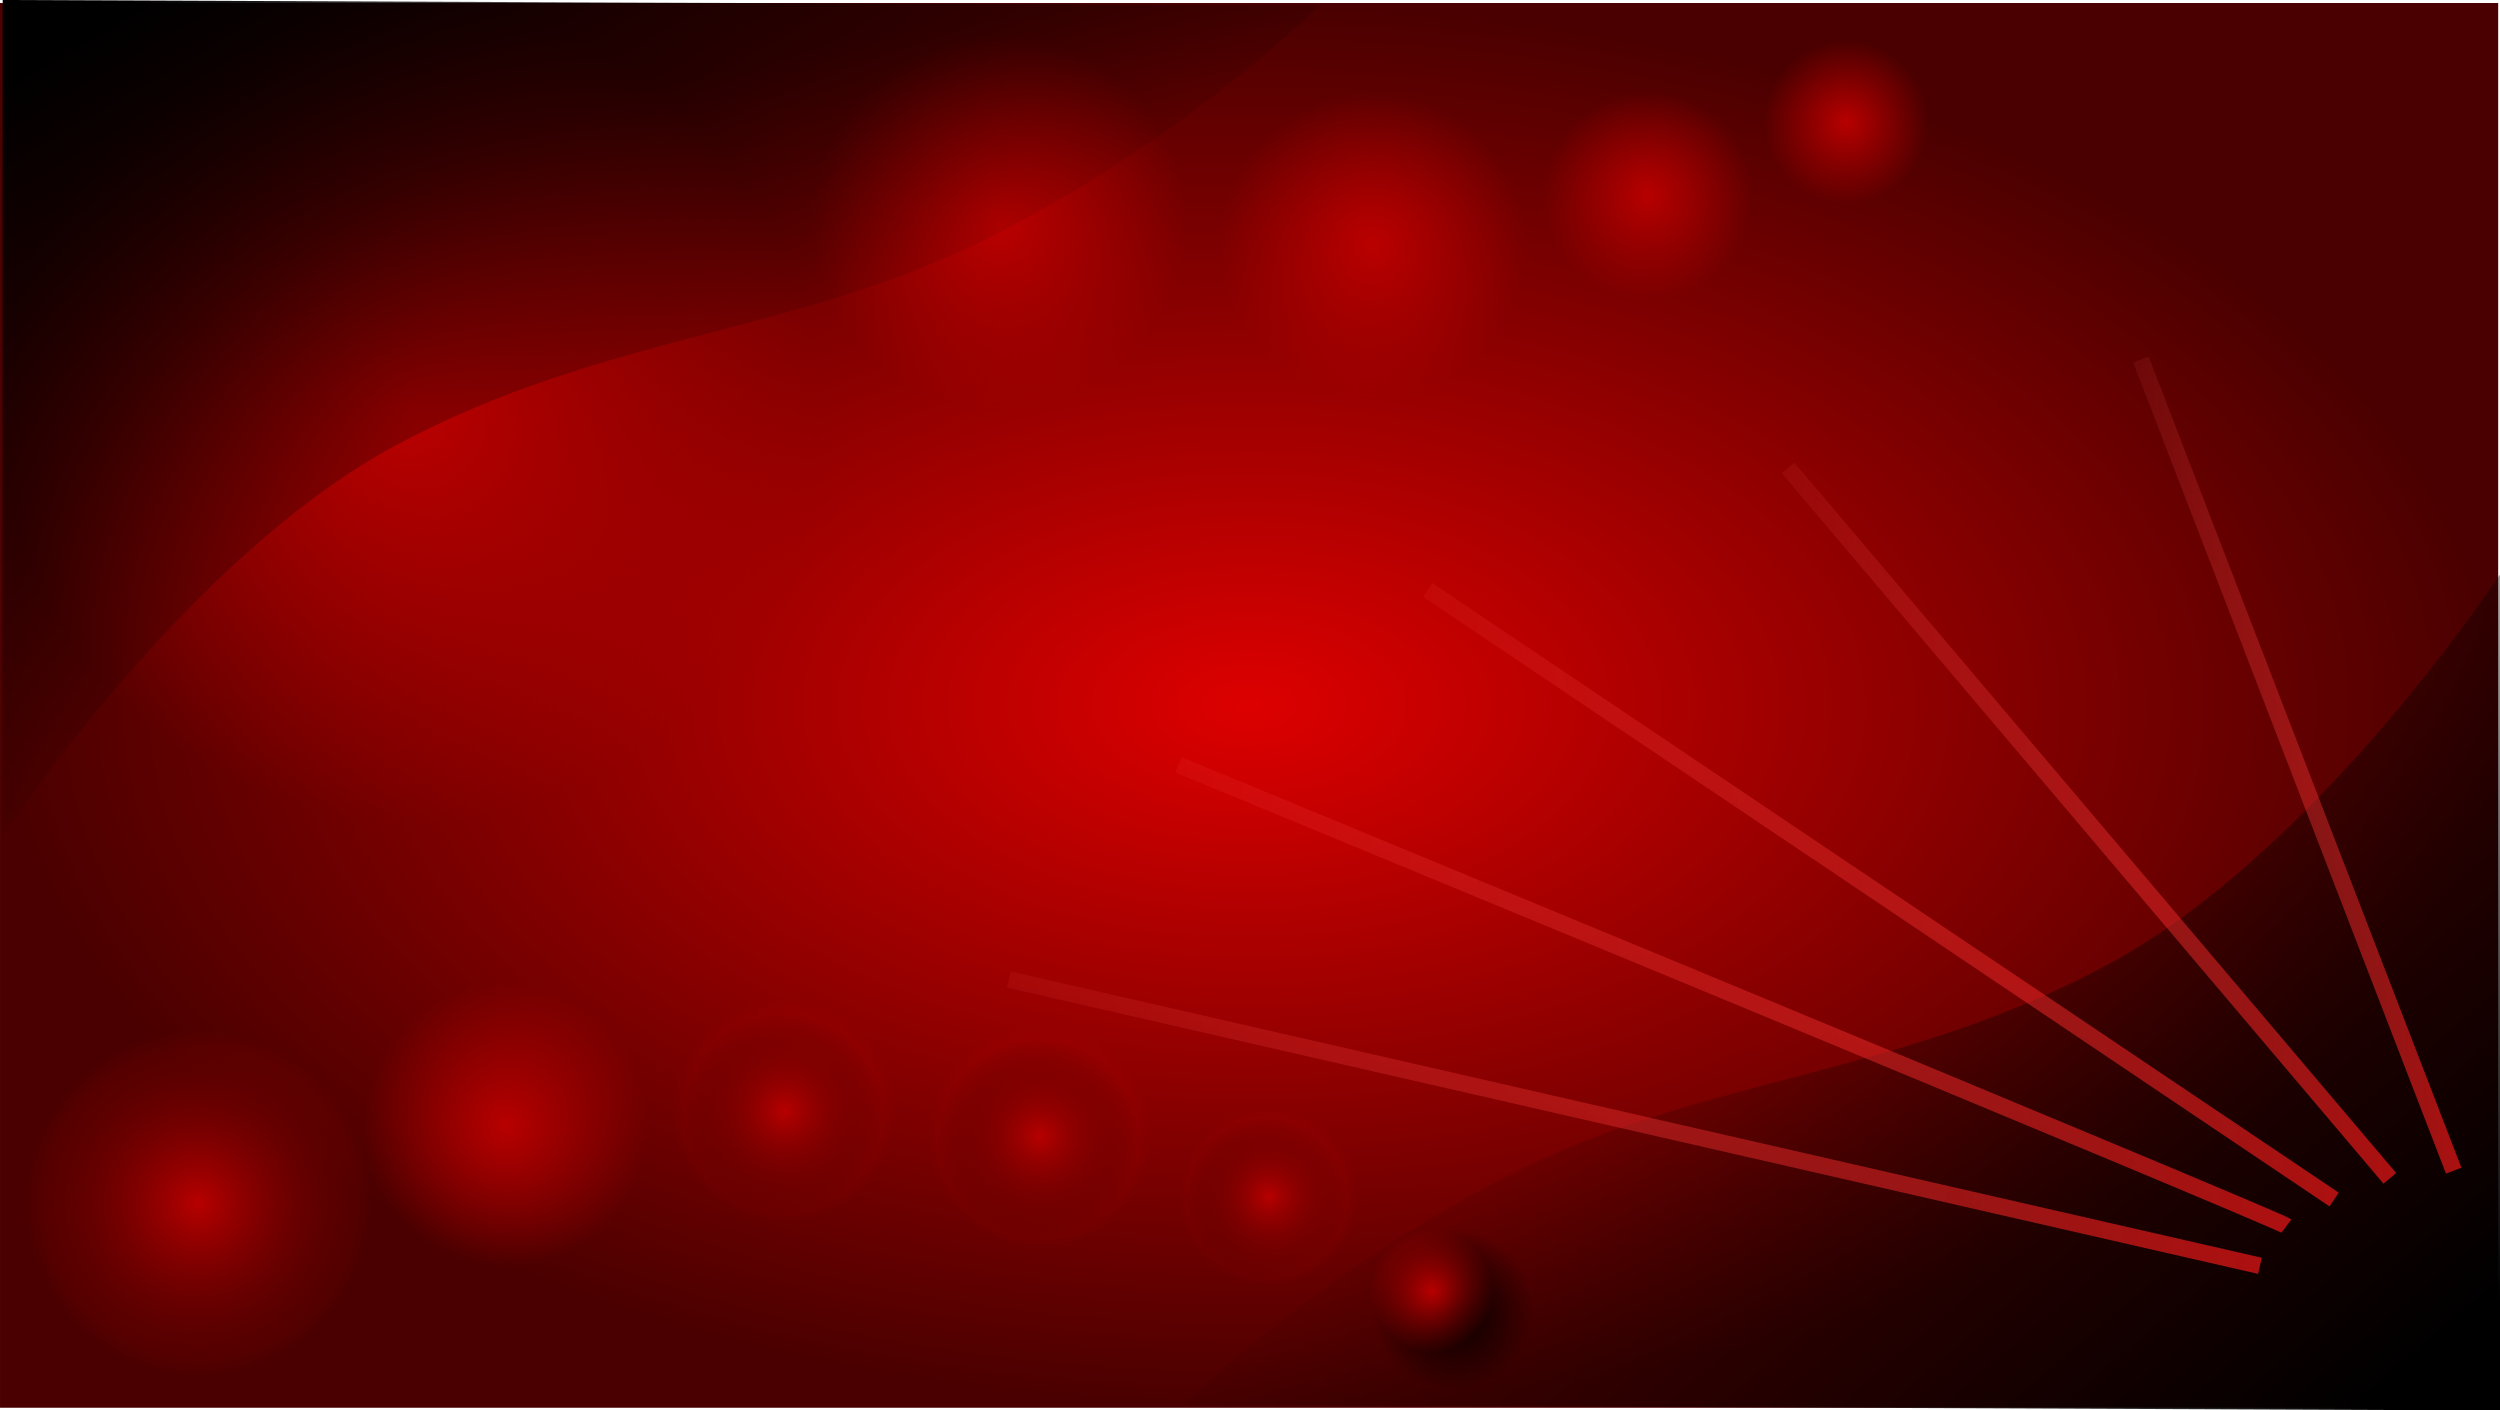 <svg xmlns="http://www.w3.org/2000/svg" xmlns:xlink="http://www.w3.org/1999/xlink" viewBox="0 0 746.46 421.14"><defs><linearGradient id="m" y2="227.54" xlink:href="#a" gradientUnits="userSpaceOnUse" y1="227.54" x2="735.1" x1="636.77"/><radialGradient id="e" gradientUnits="userSpaceOnUse" cy="97.558" cx="500.24" r="52.279"><stop stop-color="#ba0000" offset="0"/><stop stop-color="#ba0000" stop-opacity="0" offset="1"/></radialGradient><radialGradient id="g" gradientUnits="userSpaceOnUse" cy="798.08" cx="-327.14" r="71.929"><stop offset="0"/><stop stop-opacity="0" offset="1"/></radialGradient><radialGradient id="f" cx="500.24" gradientUnits="userSpaceOnUse" cy="97.558" r="52.279"><stop stop-color="#b70000" offset="0"/><stop stop-color="#b70000" stop-opacity="0" offset="1"/></radialGradient><linearGradient id="i" y2="359.47" xlink:href="#a" gradientUnits="userSpaceOnUse" y1="359.47" gradientTransform="matrix(1.544 0 0 1.544 -379.41 -220.752)" x2="684.31" x1="439.19"/><linearGradient id="j" y2="334.86" xlink:href="#a" gradientUnits="userSpaceOnUse" y1="334.86" gradientTransform="matrix(1.544 0 0 1.544 -379.41 -220.752)" x2="689.43" x1="471.99"/><linearGradient id="k" y2="315.39" xlink:href="#a" gradientUnits="userSpaceOnUse" y1="315.39" gradientTransform="matrix(1.544 0 0 1.544 -379.41 -220.752)" x2="698.66" x1="520.17"/><linearGradient id="l" y2="301.55" xlink:href="#a" gradientUnits="userSpaceOnUse" y1="301.55" gradientTransform="matrix(1.544 0 0 1.544 -379.41 -220.752)" x2="709.42" x1="589.87"/><radialGradient id="d" cx="-327.14" xlink:href="#b" gradientUnits="userSpaceOnUse" cy="798.08" r="71.929"/><linearGradient id="h" y2="185.51" gradientUnits="userSpaceOnUse" x2="197.28" gradientTransform="rotate(180 373.632 209.67)" y1="-.902" x1="39.457"><stop offset="0"/><stop stop-opacity="0" offset="1"/></linearGradient><linearGradient id="n" y2="177.31" gradientUnits="userSpaceOnUse" y1="-.902" x2="142.95" x1="39.457"><stop offset="0"/><stop stop-opacity="0" offset="1"/></linearGradient><radialGradient id="c" cx="-268.99" gradientUnits="userSpaceOnUse" cy="244.58" r="372.96" gradientTransform="matrix(1 0 0 .562 0 107.052)"><stop stop-color="#D00" offset="0"/><stop stop-color="#4a0000" offset="1"/></radialGradient><linearGradient id="b"><stop offset="0"/><stop stop-opacity="0" offset="1"/></linearGradient><linearGradient id="a"><stop stop-color="#ff5656" stop-opacity=".139" offset="0"/><stop stop-color="#ff1818" offset="1"/></linearGradient></defs><g transform="translate(641.945 -33.966)"><rect ry="0" height="419.43" width="745.91" y="34.868" x="-641.94" fill="url(#c)"/><path d="M-255.71 798.08c0 39.45-31.98 71.43-71.43 71.43s-71.428-31.98-71.428-71.43 31.98-71.43 71.43-71.43 71.428 31.98 71.428 71.43z" transform="matrix(.648 0 0 .648 -370.152 -123.646)" fill="url(#d)"/><path d="M-255.71 798.08c0 39.45-31.98 71.43-71.43 71.43s-71.428-31.98-71.428-71.43 31.98-71.43 71.43-71.43 71.428 31.98 71.428 71.43z" transform="matrix(-.533 0 0 .533 -665.01 -56.363)" fill="url(#d)"/><path d="M-255.71 798.08c0 39.45-31.98 71.43-71.43 71.43s-71.428-31.98-71.428-71.43 31.98-71.43 71.43-71.43 71.428 31.98 71.428 71.43z" transform="matrix(.291 .299 .299 -.291 -551.69 696.51)" fill="url(#d)"/><path d="M552.52 97.558c0 28.873-23.406 52.28-52.28 52.28s-52.278-23.407-52.278-52.28 23.406-52.28 52.28-52.28 52.278 23.407 52.278 52.28z" transform="matrix(.873 0 0 .873 -668.807 22.187)" fill="url(#e)"/><path d="M552.52 97.558c0 28.873-23.406 52.28-52.28 52.28s-52.278-23.407-52.278-52.28 23.406-52.28 52.28-52.28 52.278 23.407 52.278 52.28z" transform="matrix(.598 0 0 .598 -449.067 34.104)" fill="url(#f)"/><path d="M552.52 97.558c0 28.873-23.406 52.28-52.28 52.28s-52.278-23.407-52.278-52.28 23.406-52.28 52.28-52.28 52.278 23.407 52.278 52.28z" transform="matrix(.471 0 0 .471 -326.368 24.498)" fill="url(#f)"/><path d="M552.52 97.558c0 28.873-23.406 52.28-52.28 52.28s-52.278-23.407-52.278-52.28 23.406-52.28 52.28-52.28 52.278 23.407 52.278 52.28z" transform="matrix(1.069 0 0 1.069 -878.215 -3.605)" fill="url(#e)"/><path d="M552.52 97.558c0 28.873-23.406 52.28-52.28 52.28s-52.278-23.407-52.278-52.28 23.406-52.28 52.28-52.28 52.278 23.407 52.278 52.28z" transform="matrix(.637 0 0 .637 -726.38 303.614)" fill="url(#f)"/><path d="M552.52 97.558c0 28.873-23.406 52.28-52.28 52.28s-52.278-23.407-52.278-52.28 23.406-52.28 52.28-52.28 52.278 23.407 52.278 52.28z" transform="matrix(.814 0 0 .814 -898.04 290.472)" fill="url(#f)"/><path d="M552.52 97.558c0 28.873-23.406 52.28-52.28 52.28s-52.278-23.407-52.278-52.28 23.406-52.28 52.28-52.28 52.278 23.407 52.278 52.28z" transform="matrix(.99 0 0 .99 -1077.975 296.646)" fill="url(#f)"/><path d="M-255.71 798.08c0 39.45-31.98 71.43-71.43 71.43s-71.428-31.98-71.428-71.43 31.98-71.43 71.43-71.43 71.428 31.98 71.428 71.43z" transform="matrix(.291 .299 .299 -.291 -475.434 704.05)" fill="url(#g)"/><path d="M552.52 97.558c0 28.873-23.406 52.28-52.28 52.28s-52.278-23.407-52.278-52.28 23.406-52.28 52.28-52.28 52.278 23.407 52.278 52.28z" transform="matrix(.637 0 0 .637 -650.124 311.15)" fill="url(#f)"/><path d="M552.52 97.558c0 28.873-23.406 52.28-52.28 52.28s-52.278-23.407-52.278-52.28 23.406-52.28 52.28-52.28 52.278 23.407 52.278 52.28z" transform="matrix(2.333 0 0 2.333 -1686.374 -70.345)" fill="url(#e)"/></g><path d="M746.46 420.24V170.62s-54.49 82.997-117.57 116.76c-63.075 33.763-121.59 33.015-180.37 63.614-58.783 30.6-95.018 67.64-95.018 67.64l392.96 1.61z" fill="url(#h)" transform="translate(0 .902)"/><path d="M-255.71 798.08c0 39.45-31.98 71.43-71.43 71.43s-71.428-31.98-71.428-71.43 31.98-71.43 71.43-71.43 71.428 31.98 71.428 71.43z" transform="matrix(.233 .239 .239 -.233 263.496 621.874)" fill="url(#g)"/><path d="M552.52 97.558c0 28.873-23.406 52.28-52.28 52.28s-52.278-23.407-52.278-52.28 23.406-52.28 52.28-52.28 52.278 23.407 52.278 52.28z" transform="matrix(.51 0 0 .51 123.744 307.557)" fill="url(#f)"/><path opacity=".66" d="M674.78 377.05l-373.56-85.48" stroke="url(#i)" stroke-width="4.941" fill="none" transform="translate(0 .902)"/><path opacity=".66" d="M682.69 365.18c-3.17-2.38-330.82-137.71-330.82-137.71" stroke="url(#j)" stroke-width="4.941" fill="none" transform="translate(0 .902)"/><path opacity=".66" d="M696.94 357.26L426.27 175.23" stroke="url(#k)" stroke-width="4.941" fill="none" transform="translate(0 .902)"/><path opacity=".66" d="M713.56 350.93L533.9 138.83" stroke="url(#l)" stroke-width="4.941" fill="none" transform="translate(0 .902)"/><path opacity=".66" d="M732.63 348.63l-93.39-242.17" stroke="url(#m)" stroke-width="4.941" fill="none" transform="translate(0 .902)"/><path d="M-255.71 798.08c0 39.45-31.98 71.43-71.43 71.43s-71.428-31.98-71.428-71.43 31.98-71.43 71.43-71.43 71.428 31.98 71.428 71.43z" transform="matrix(.233 .239 .239 -.233 319.364 655.19)" fill="url(#g)"/><path d="M552.52 97.558c0 28.873-23.406 52.28-52.28 52.28s-52.278-23.407-52.278-52.28 23.406-52.28 52.28-52.28 52.278 23.407 52.278 52.28z" transform="translate(250.905 351.05) scale(.353)" fill="url(#f)"/><path d="M.805-.902v249.62s54.49-82.997 117.57-116.76c63.07-33.76 121.58-33.012 180.36-63.61 58.79-30.6 95.02-67.64 95.02-67.64L.805-.903z" fill="url(#n)" transform="translate(0 .902)"/></svg>